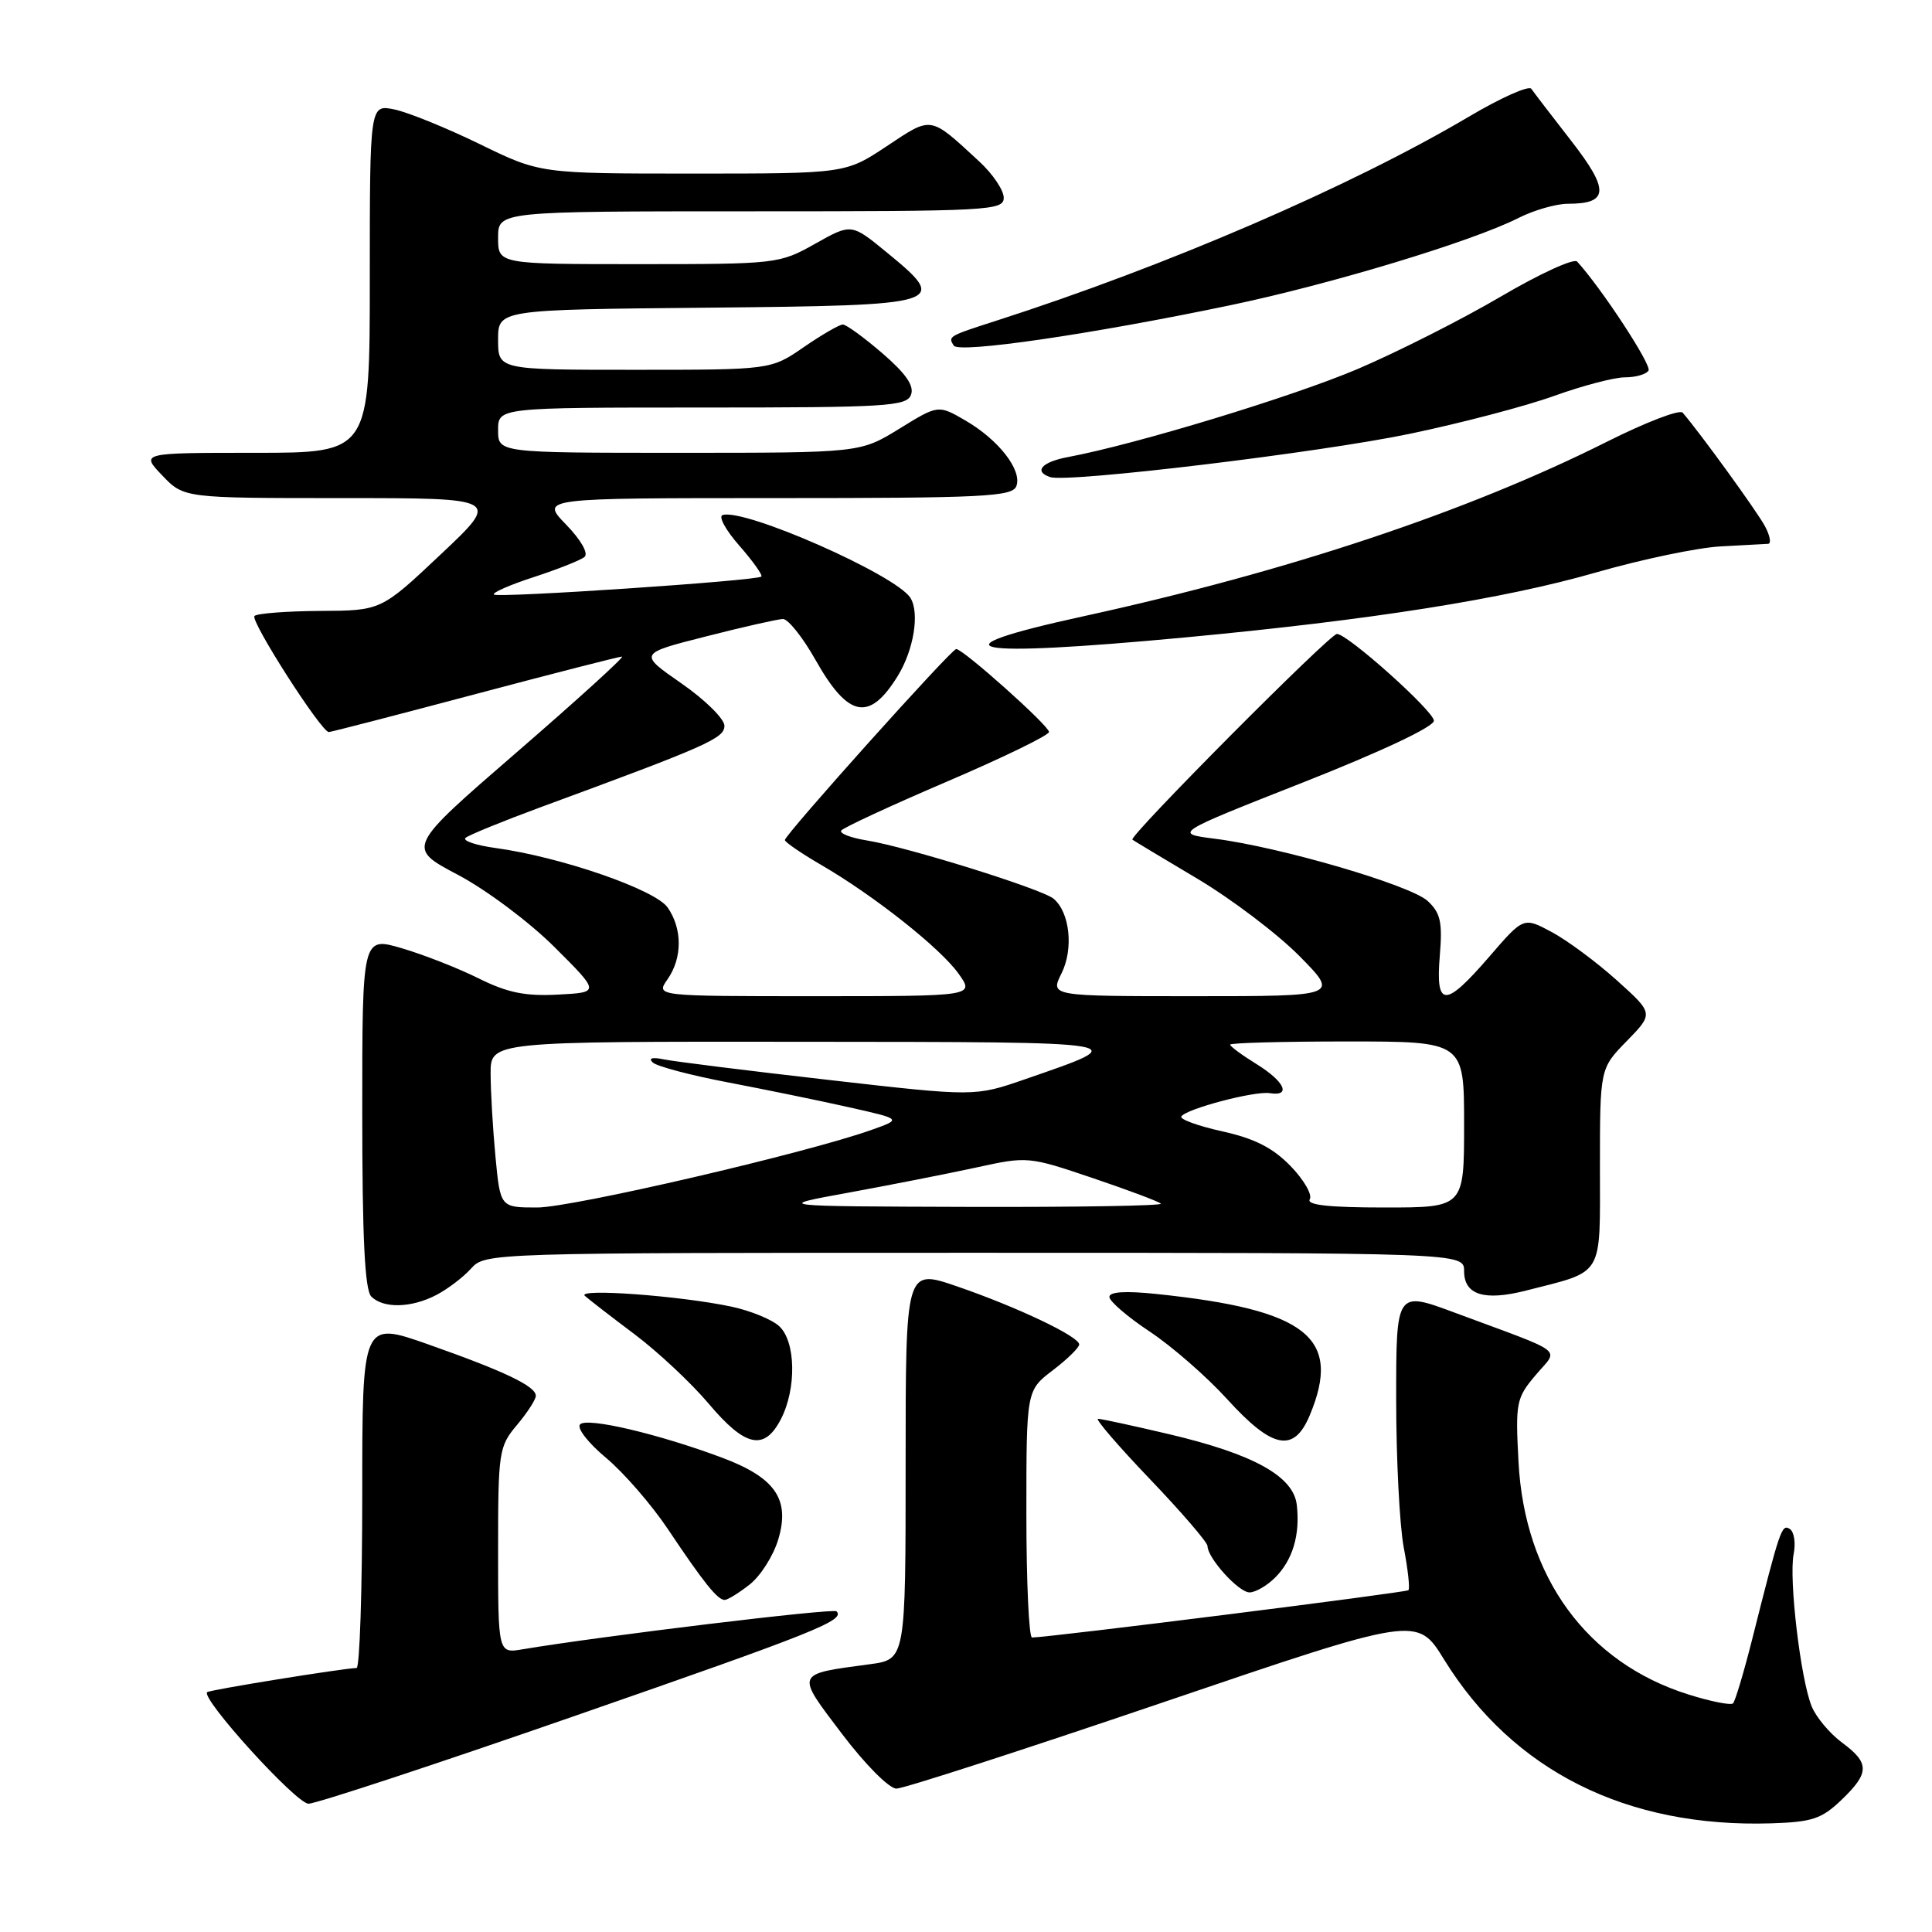 <?xml version="1.0" encoding="UTF-8" standalone="no"?>
<!DOCTYPE svg PUBLIC "-//W3C//DTD SVG 1.1//EN" "http://www.w3.org/Graphics/SVG/1.1/DTD/svg11.dtd" >
<svg xmlns="http://www.w3.org/2000/svg" xmlns:xlink="http://www.w3.org/1999/xlink" version="1.1" viewBox="0 0 256 256">
 <g >
 <path fill="currentColor"
d=" M 243.98 238.52 C 247.75 234.91 247.76 233.62 244.06 230.89 C 242.45 229.69 240.64 227.54 240.06 226.11 C 238.59 222.54 237.01 209.18 237.67 205.91 C 237.96 204.44 237.73 202.95 237.15 202.59 C 236.08 201.93 235.88 202.52 232.14 217.34 C 231.05 221.65 229.92 225.41 229.64 225.70 C 229.35 225.99 226.68 225.46 223.70 224.52 C 210.28 220.30 202.01 208.97 201.21 193.70 C 200.79 185.86 200.91 185.25 203.47 182.22 C 206.56 178.55 207.83 179.54 192.75 173.93 C 185.00 171.05 185.00 171.05 185.00 185.39 C 185.00 193.27 185.45 202.11 186.00 205.03 C 186.56 207.94 186.84 210.50 186.62 210.71 C 186.31 211.02 139.40 216.92 136.75 216.98 C 136.34 216.99 136.00 209.63 136.00 200.62 C 136.00 184.24 136.00 184.24 139.50 181.57 C 141.43 180.10 143.00 178.56 143.00 178.15 C 143.00 177.09 134.74 173.17 126.75 170.43 C 120.00 168.12 120.00 168.12 120.00 194.00 C 120.00 219.88 120.00 219.88 115.25 220.52 C 105.28 221.86 105.39 221.59 111.57 229.75 C 114.65 233.81 117.82 237.00 118.78 237.00 C 119.73 237.00 135.64 231.85 154.14 225.56 C 187.79 214.12 187.79 214.12 191.35 219.90 C 200.47 234.66 215.55 242.21 234.73 241.60 C 240.10 241.43 241.38 241.01 243.98 238.52 Z  M 76.10 227.39 C 108.02 216.30 112.03 214.70 110.84 213.51 C 110.40 213.07 79.61 216.80 69.25 218.54 C 66.00 219.09 66.00 219.09 66.00 205.44 C 66.00 192.34 66.10 191.67 68.50 188.82 C 69.88 187.18 71.00 185.44 71.00 184.95 C 71.00 183.68 66.85 181.70 56.75 178.14 C 48.00 175.06 48.00 175.06 48.00 198.03 C 48.00 210.66 47.66 221.01 47.25 221.02 C 45.44 221.06 27.75 223.92 27.45 224.22 C 26.60 225.07 39.25 239.00 40.88 239.00 C 41.88 239.00 57.73 233.78 76.10 227.39 Z  M 99.34 209.95 C 100.78 208.82 102.48 206.14 103.12 203.99 C 104.72 198.67 102.74 195.79 95.65 193.14 C 87.24 190.00 77.82 187.78 76.87 188.73 C 76.39 189.21 77.92 191.18 80.30 193.17 C 82.66 195.14 86.35 199.40 88.51 202.63 C 93.25 209.72 95.08 212.00 96.02 212.00 C 96.41 212.00 97.91 211.08 99.34 209.95 Z  M 168.97 209.03 C 171.29 206.71 172.29 203.36 171.83 199.40 C 171.39 195.60 166.09 192.67 154.88 190.03 C 150.13 188.91 145.91 188.00 145.49 188.00 C 145.08 188.00 148.17 191.60 152.37 195.99 C 156.57 200.38 160.00 204.37 160.00 204.85 C 160.00 206.45 164.12 211.00 165.57 211.00 C 166.36 211.00 167.89 210.11 168.97 209.03 Z  M 103.47 188.05 C 105.57 184.00 105.45 177.71 103.23 175.71 C 102.26 174.83 99.45 173.68 96.98 173.15 C 90.21 171.70 76.34 170.68 77.50 171.71 C 78.05 172.20 81.02 174.50 84.10 176.81 C 87.17 179.12 91.59 183.25 93.91 186.00 C 98.75 191.75 101.28 192.29 103.47 188.05 Z  M 173.55 187.53 C 177.86 177.23 173.20 173.54 153.25 171.46 C 149.15 171.03 147.00 171.16 147.00 171.85 C 147.00 172.42 149.40 174.49 152.34 176.44 C 155.28 178.39 159.89 182.41 162.59 185.38 C 168.61 192.01 171.45 192.56 173.55 187.53 Z  M 57.80 171.60 C 59.29 170.83 61.36 169.26 62.41 168.10 C 64.30 166.01 64.53 166.00 129.15 166.00 C 194.00 166.00 194.00 166.00 194.00 168.43 C 194.00 171.58 196.67 172.42 202.20 171.01 C 212.64 168.34 212.00 169.41 212.00 154.67 C 212.00 141.58 212.00 141.58 215.56 137.94 C 219.12 134.29 219.12 134.29 214.23 129.89 C 211.54 127.47 207.66 124.60 205.61 123.50 C 201.88 121.50 201.88 121.50 197.35 126.75 C 191.46 133.57 190.21 133.55 190.78 126.64 C 191.15 122.19 190.88 120.97 189.18 119.39 C 186.94 117.30 169.67 112.24 161.00 111.14 C 155.50 110.44 155.50 110.44 172.75 103.64 C 183.04 99.58 190.00 96.30 190.00 95.50 C 190.00 94.24 178.57 84.00 177.15 84.00 C 176.20 84.00 149.50 110.86 150.05 111.26 C 150.30 111.44 154.19 113.78 158.70 116.46 C 163.21 119.15 169.27 123.74 172.17 126.67 C 177.43 132.00 177.43 132.00 158.29 132.00 C 139.15 132.00 139.15 132.00 140.65 128.99 C 142.28 125.73 141.76 120.88 139.60 119.08 C 138.05 117.79 120.12 112.20 114.84 111.36 C 112.75 111.02 111.23 110.44 111.46 110.06 C 111.69 109.69 117.99 106.77 125.44 103.58 C 132.90 100.39 139.00 97.42 139.00 96.99 C 139.00 96.16 127.62 86.00 126.70 86.00 C 126.06 86.00 104.00 110.60 104.00 111.31 C 104.00 111.58 106.14 113.05 108.75 114.57 C 115.80 118.66 124.59 125.62 127.01 129.01 C 129.14 132.00 129.14 132.00 108.01 132.00 C 86.89 132.00 86.89 132.00 88.44 129.78 C 90.43 126.95 90.43 123.06 88.46 120.24 C 86.80 117.87 74.30 113.55 65.69 112.37 C 63.05 112.01 61.25 111.40 61.69 111.02 C 62.14 110.64 66.55 108.84 71.50 107.01 C 93.82 98.80 96.00 97.83 95.99 96.16 C 95.98 95.25 93.42 92.72 90.29 90.55 C 84.60 86.60 84.60 86.60 93.55 84.33 C 98.47 83.07 103.06 82.04 103.74 82.02 C 104.42 82.01 106.36 84.43 108.04 87.41 C 112.39 95.12 115.18 95.68 118.95 89.58 C 121.07 86.15 121.88 81.23 120.64 79.23 C 118.76 76.19 98.60 67.30 95.74 68.25 C 95.17 68.44 96.18 70.28 97.99 72.33 C 99.79 74.39 101.09 76.22 100.88 76.40 C 100.24 76.96 65.93 79.26 65.45 78.78 C 65.20 78.53 67.58 77.49 70.75 76.46 C 73.91 75.43 76.93 74.23 77.45 73.80 C 78.00 73.33 76.99 71.55 75.00 69.50 C 71.61 66.00 71.61 66.00 102.84 66.00 C 130.36 66.00 134.13 65.81 134.67 64.42 C 135.47 62.32 132.34 58.28 127.91 55.71 C 124.32 53.63 124.32 53.63 119.15 56.82 C 113.97 60.00 113.97 60.00 89.98 60.00 C 66.00 60.00 66.00 60.00 66.00 57.00 C 66.00 54.00 66.00 54.00 93.03 54.00 C 117.43 54.00 120.13 53.84 120.71 52.32 C 121.16 51.13 120.06 49.53 116.93 46.82 C 114.49 44.72 112.13 43.00 111.68 43.00 C 111.23 43.00 108.90 44.35 106.50 46.00 C 102.14 49.00 102.14 49.00 84.07 49.00 C 66.00 49.00 66.00 49.00 66.00 45.02 C 66.00 41.03 66.00 41.03 93.74 40.77 C 125.35 40.46 125.87 40.30 117.46 33.41 C 112.81 29.60 112.81 29.60 108.01 32.30 C 103.27 34.96 102.96 35.00 84.60 35.00 C 66.00 35.00 66.00 35.00 66.00 31.50 C 66.00 28.00 66.00 28.00 99.50 28.00 C 131.12 28.00 133.00 27.90 133.00 26.20 C 133.00 25.20 131.54 23.04 129.75 21.39 C 123.14 15.29 123.54 15.36 117.50 19.37 C 112.03 23.00 112.03 23.00 91.80 23.00 C 71.57 23.00 71.57 23.00 63.54 19.08 C 59.12 16.93 54.04 14.87 52.25 14.50 C 49.00 13.84 49.00 13.84 49.00 36.92 C 49.00 60.00 49.00 60.00 33.81 60.00 C 18.63 60.00 18.63 60.00 21.50 63.00 C 24.37 66.00 24.37 66.00 45.35 66.00 C 66.32 66.00 66.32 66.00 58.41 73.45 C 50.50 80.91 50.50 80.91 42.42 80.95 C 37.97 80.98 34.06 81.28 33.72 81.62 C 33.11 82.22 42.57 97.00 43.57 97.00 C 43.85 97.00 52.55 94.75 62.90 92.00 C 73.26 89.25 82.04 87.00 82.42 87.00 C 82.80 87.00 76.53 92.70 68.49 99.66 C 53.86 112.32 53.86 112.32 60.66 115.91 C 64.43 117.90 70.14 122.17 73.48 125.50 C 79.50 131.50 79.50 131.50 73.92 131.79 C 69.60 132.02 67.24 131.54 63.42 129.64 C 60.71 128.29 56.14 126.50 53.25 125.65 C 48.00 124.11 48.00 124.11 48.00 147.35 C 48.00 164.10 48.34 170.94 49.20 171.80 C 50.80 173.40 54.49 173.32 57.80 171.60 Z  M 157.06 84.46 C 181.68 82.15 199.24 79.38 211.50 75.85 C 217.55 74.11 224.97 72.56 228.00 72.40 C 231.03 72.24 233.85 72.09 234.29 72.06 C 234.72 72.03 234.54 70.99 233.88 69.75 C 232.88 67.85 225.26 57.34 222.96 54.68 C 222.57 54.22 218.08 55.95 212.97 58.51 C 194.52 67.78 170.62 75.75 143.51 81.67 C 123.01 86.15 128.01 87.18 157.06 84.46 Z  M 186.81 57.48 C 193.58 56.07 202.19 53.81 205.93 52.46 C 209.68 51.11 213.90 50.00 215.31 50.00 C 216.73 50.00 218.13 49.60 218.44 49.10 C 218.88 48.38 212.23 38.22 208.98 34.66 C 208.56 34.19 204.00 36.28 198.86 39.30 C 193.71 42.33 185.19 46.63 179.93 48.88 C 171.31 52.55 150.51 58.88 141.48 60.57 C 138.03 61.22 136.93 62.48 139.16 63.22 C 141.48 63.99 174.85 59.98 186.81 57.48 Z  M 163.00 40.45 C 176.31 37.67 195.08 31.99 201.21 28.88 C 203.25 27.85 206.20 27.00 207.76 27.00 C 213.18 27.00 213.28 25.20 208.20 18.67 C 205.61 15.35 203.24 12.24 202.91 11.77 C 202.59 11.29 198.85 12.96 194.60 15.48 C 178.93 24.74 154.62 35.23 132.00 42.50 C 125.66 44.54 125.61 44.57 126.37 45.79 C 127.03 46.86 144.63 44.29 163.00 40.45 Z  M 65.65 153.25 C 65.30 149.54 65.01 144.59 65.01 142.25 C 65.00 138.00 65.00 138.00 106.25 138.04 C 150.94 138.08 150.34 137.98 135.84 143.00 C 129.17 145.31 129.17 145.31 109.84 143.10 C 99.20 141.89 89.38 140.66 88.00 140.38 C 86.43 140.05 85.87 140.20 86.50 140.79 C 87.05 141.30 91.55 142.49 96.50 143.43 C 101.45 144.38 108.65 145.85 112.50 146.72 C 119.50 148.29 119.50 148.29 115.50 149.71 C 106.91 152.78 75.81 160.00 71.18 160.00 C 66.29 160.00 66.29 160.00 65.65 153.25 Z  M 112.50 158.02 C 118.00 157.01 125.59 155.52 129.36 154.70 C 136.15 153.21 136.30 153.23 144.76 156.09 C 149.47 157.68 153.54 159.21 153.82 159.49 C 154.10 159.77 142.67 159.96 128.42 159.92 C 102.50 159.84 102.50 159.84 112.50 158.02 Z  M 173.55 158.91 C 173.92 158.32 172.78 156.34 171.02 154.52 C 168.66 152.09 166.25 150.86 161.96 149.91 C 158.75 149.20 156.31 148.31 156.53 147.94 C 157.16 146.93 166.25 144.53 168.25 144.85 C 171.14 145.31 170.23 143.31 166.50 141.00 C 164.57 139.81 163.00 138.65 163.00 138.42 C 163.00 138.19 169.97 138.00 178.50 138.00 C 194.00 138.00 194.00 138.00 194.00 149.00 C 194.00 160.00 194.00 160.00 183.44 160.00 C 176.10 160.00 173.09 159.67 173.55 158.91 Z "/>
</g>
</svg>